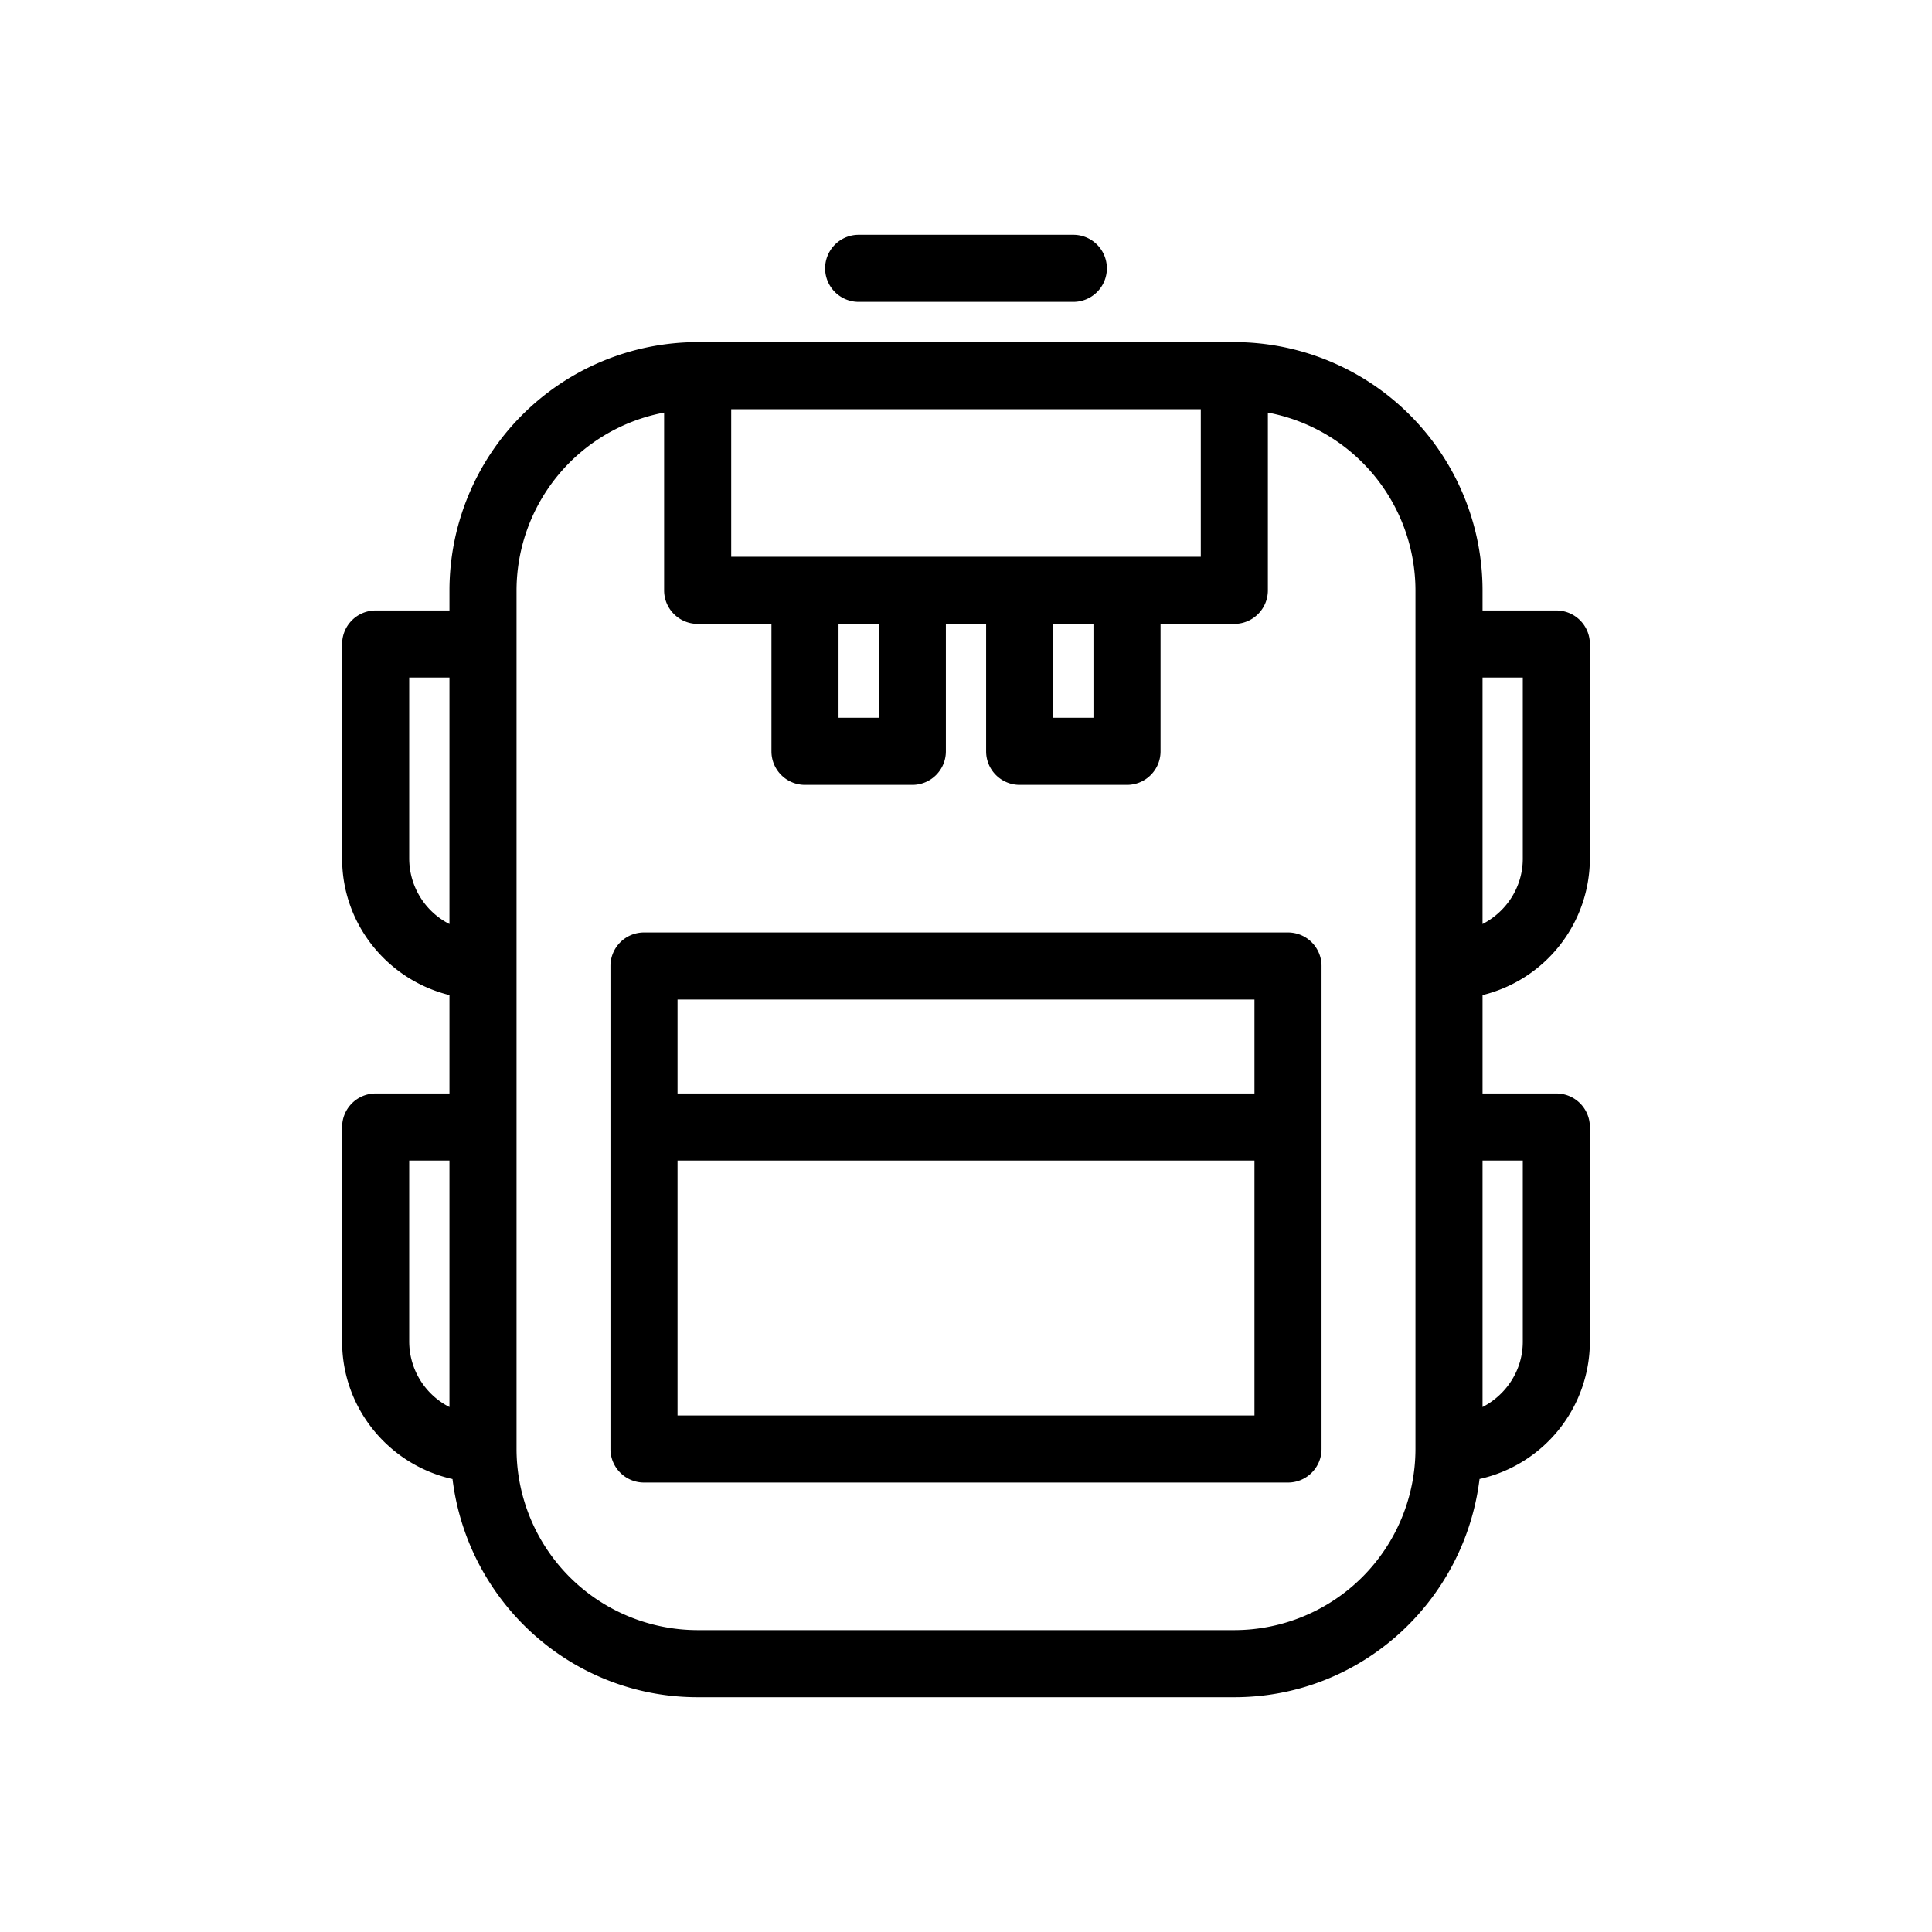<svg id="uuid-a2e3a142-e576-479d-b365-309727dd892f" xmlns="http://www.w3.org/2000/svg" viewBox="0 0 36 36">
  <defs>
    <style>
      .uuid-1ae844ab-e493-4301-aa49-49af1c115bef{stroke-width:0}
    </style>
  </defs>
  <g id="uuid-1abaa94c-354d-478a-b080-9d7587e4dc80">
    <path class="uuid-1ae844ab-e493-4301-aa49-49af1c115bef" d="M16 5.625h4a.625.625 0 0 0 0-1.25h-4a.625.625 0 0 0 0 1.25Zm8 11.75H12a.625.625 0 0 0-.625.625v9c0 .345.28.625.625.625h12c.345 0 .625-.28.625-.625v-9a.625.625 0 0 0-.625-.625Zm-.625 1.25v1.75h-10.75v-1.75h10.75Zm-10.75 7.75v-4.75h10.75v4.75h-10.75Z"/>
    <path class="uuid-1ae844ab-e493-4301-aa49-49af1c115bef" d="M29.625 16v-4a.625.625 0 0 0-.625-.625h-1.375V11A4.63 4.63 0 0 0 23 6.375H13A4.63 4.63 0 0 0 8.375 11v.375H7a.625.625 0 0 0-.625.625v4c0 1.23.855 2.26 2 2.542v1.833H7a.625.625 0 0 0-.625.625v4c0 1.252.882 2.298 2.057 2.56.28 2.283 2.21 4.065 4.568 4.065h10c2.359 0 4.289-1.782 4.569-4.066A2.627 2.627 0 0 0 29.625 25v-4a.625.625 0 0 0-.625-.625h-1.375v-1.833a2.625 2.625 0 0 0 2-2.542Zm-1.25-3.375V16c0 .532-.307.989-.75 1.218v-4.593h.75Zm-8.75-1h.75v1.75h-.75v-1.75ZM21 10.375h-7.375v-2.75h8.75v2.75H21Zm-5.375 1.25h.75v1.75h-.75v-1.75Zm-8 4.375v-3.375h.75v4.593A1.372 1.372 0 0 1 7.625 16Zm0 9v-3.375h.75v4.593A1.372 1.372 0 0 1 7.625 25ZM23 30.375H13A3.379 3.379 0 0 1 9.625 27V11a3.377 3.377 0 0 1 2.75-3.312V11c0 .345.28.625.625.625h1.375V14c0 .345.28.625.625.625h2c.345 0 .625-.28.625-.625v-2.375h.75V14c0 .345.28.625.625.625h2c.345 0 .625-.28.625-.625v-2.375H23c.345 0 .625-.28.625-.625V7.688A3.377 3.377 0 0 1 26.375 11v16A3.379 3.379 0 0 1 23 30.375Zm5.375-8.75V25c0 .532-.307.989-.75 1.218v-4.593h.75Z"/>
  </g>
</svg>
